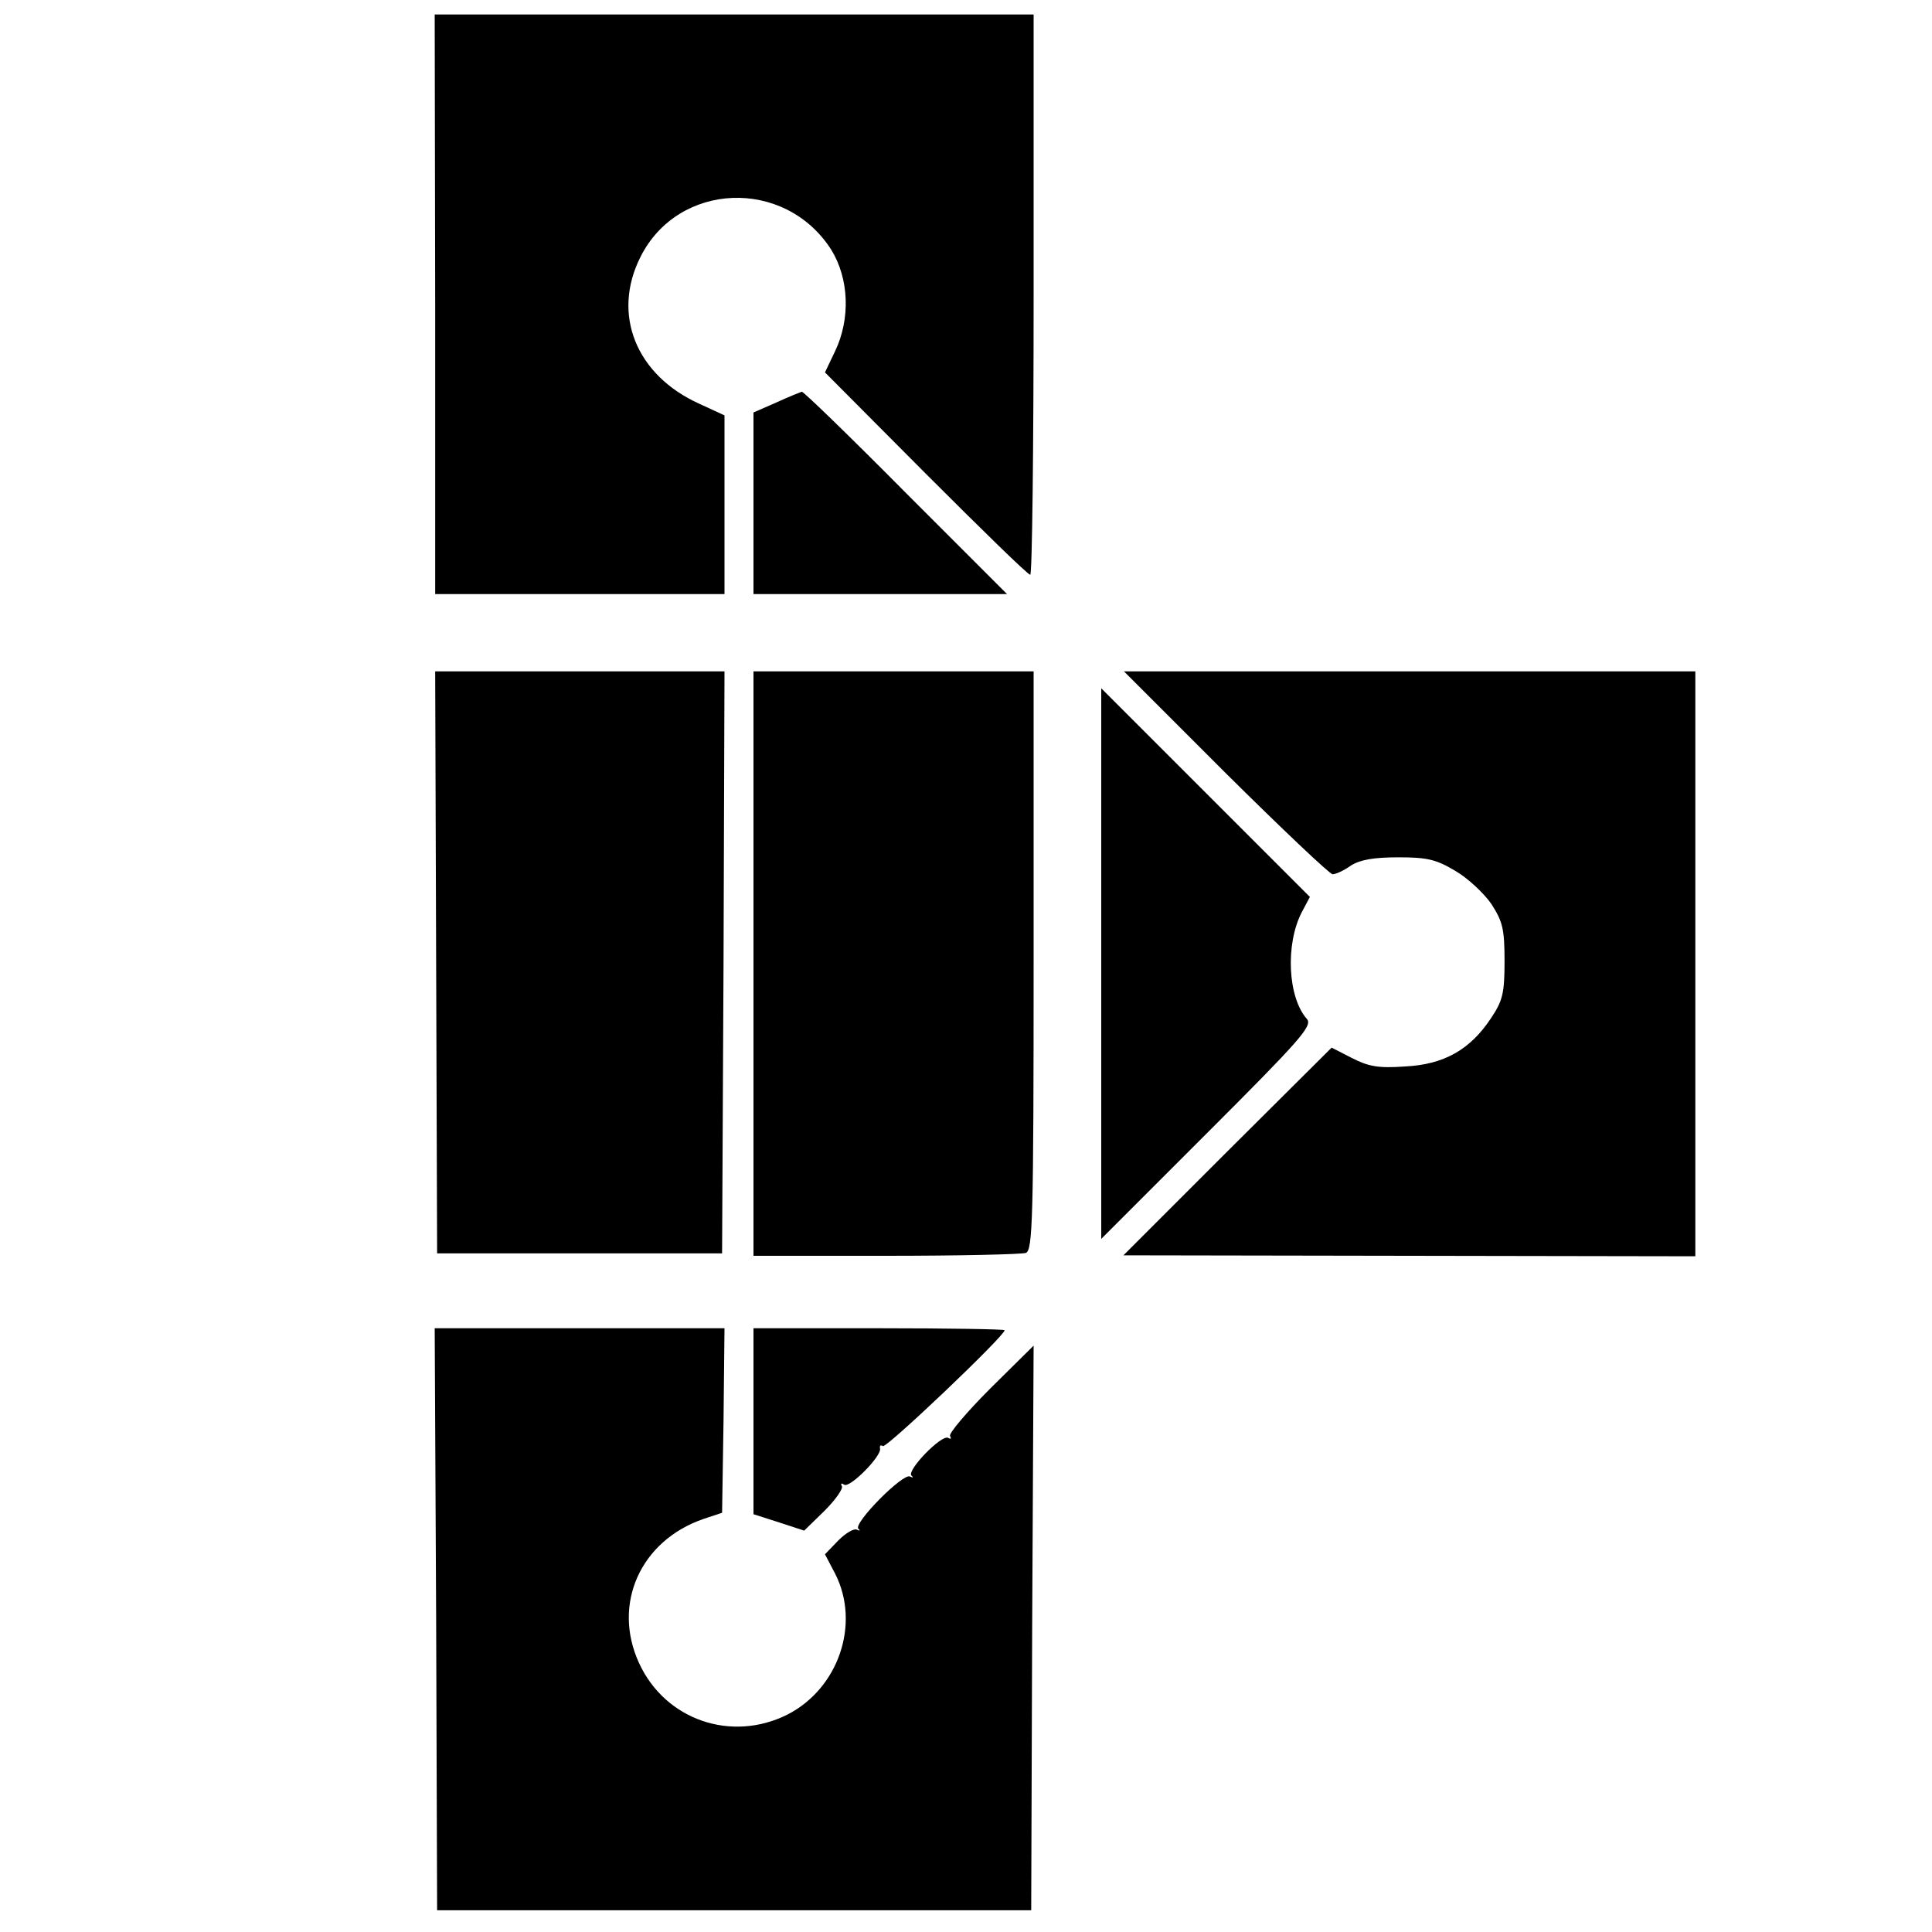 <?xml version="1.0" standalone="no"?>
<!DOCTYPE svg PUBLIC "-//W3C//DTD SVG 20010904//EN"
 "http://www.w3.org/TR/2001/REC-SVG-20010904/DTD/svg10.dtd">
<svg version="1.0" xmlns="http://www.w3.org/2000/svg"
 width="400pt" height="400pt" viewBox="0 0 400 400"
 preserveAspectRatio="xMidYMid meet">

<g transform="translate(0,400) scale(0.1,-0.1)"
fill="#000000" stroke="none">
<path d="M901 3370 l0 -600 299 0 300 0 0 185 0 185 -52 24 c-131 59 -182 185
-122 304 78 156 299 165 395 15 37 -60 40 -143 8 -210 l-21 -44 208 -209 c115
-115 212 -210 217 -210 4 0 7 261 7 580 l0 580 -620 0 -620 0 1 -600z"/>
<path d="M1608 3167 l-48 -21 0 -188 0 -188 262 0 263 0 -210 210 c-115 116
-212 210 -215 209 -3 -1 -26 -10 -52 -22z"/>
<path d="M903 2008 l2 -603 295 0 295 0 3 603 2 602 -299 0 -300 0 2 -602z"/>
<path d="M1560 2005 l0 -605 274 0 c151 0 281 3 290 6 14 6 16 68 16 605 l0
599 -290 0 -290 0 0 -605z"/>
<path d="M2537 2400 c116 -115 216 -210 222 -210 7 0 24 8 38 18 19 12 47 17
98 17 59 0 78 -4 118 -28 26 -15 60 -47 75 -69 23 -36 27 -51 27 -118 0 -67
-4 -82 -28 -118 -43 -65 -97 -96 -178 -100 -56 -4 -76 0 -111 18 l-41 21 -216
-215 -215 -215 592 -1 592 -1 0 606 0 605 -592 0 -591 0 210 -210z"/>
<path d="M2280 2005 l0 -570 220 220 c190 190 218 221 206 235 -40 45 -45 155
-11 221 l17 32 -216 216 -216 216 0 -570z"/>
<path d="M903 648 l2 -603 615 0 615 0 2 585 3 584 -90 -89 c-49 -49 -86 -93
-83 -98 3 -6 2 -7 -4 -4 -13 8 -86 -67 -76 -78 5 -4 3 -5 -3 -2 -14 8 -117
-96 -107 -108 5 -4 3 -5 -3 -2 -6 3 -23 -7 -38 -22 l-28 -29 21 -40 c53 -104
7 -238 -99 -292 -116 -58 -253 -11 -307 107 -56 122 3 253 133 298 l39 13 3
191 2 191 -300 0 -300 0 3 -602z"/>
<path d="M1560 1058 l0 -193 53 -17 52 -17 42 41 c23 23 39 46 36 51 -3 6 -1
7 5 3 12 -7 78 60 74 75 -1 6 1 8 6 5 8 -4 252 228 252 240 0 2 -117 4 -260 4
l-260 0 0 -192z"/>
</g>
</svg>
